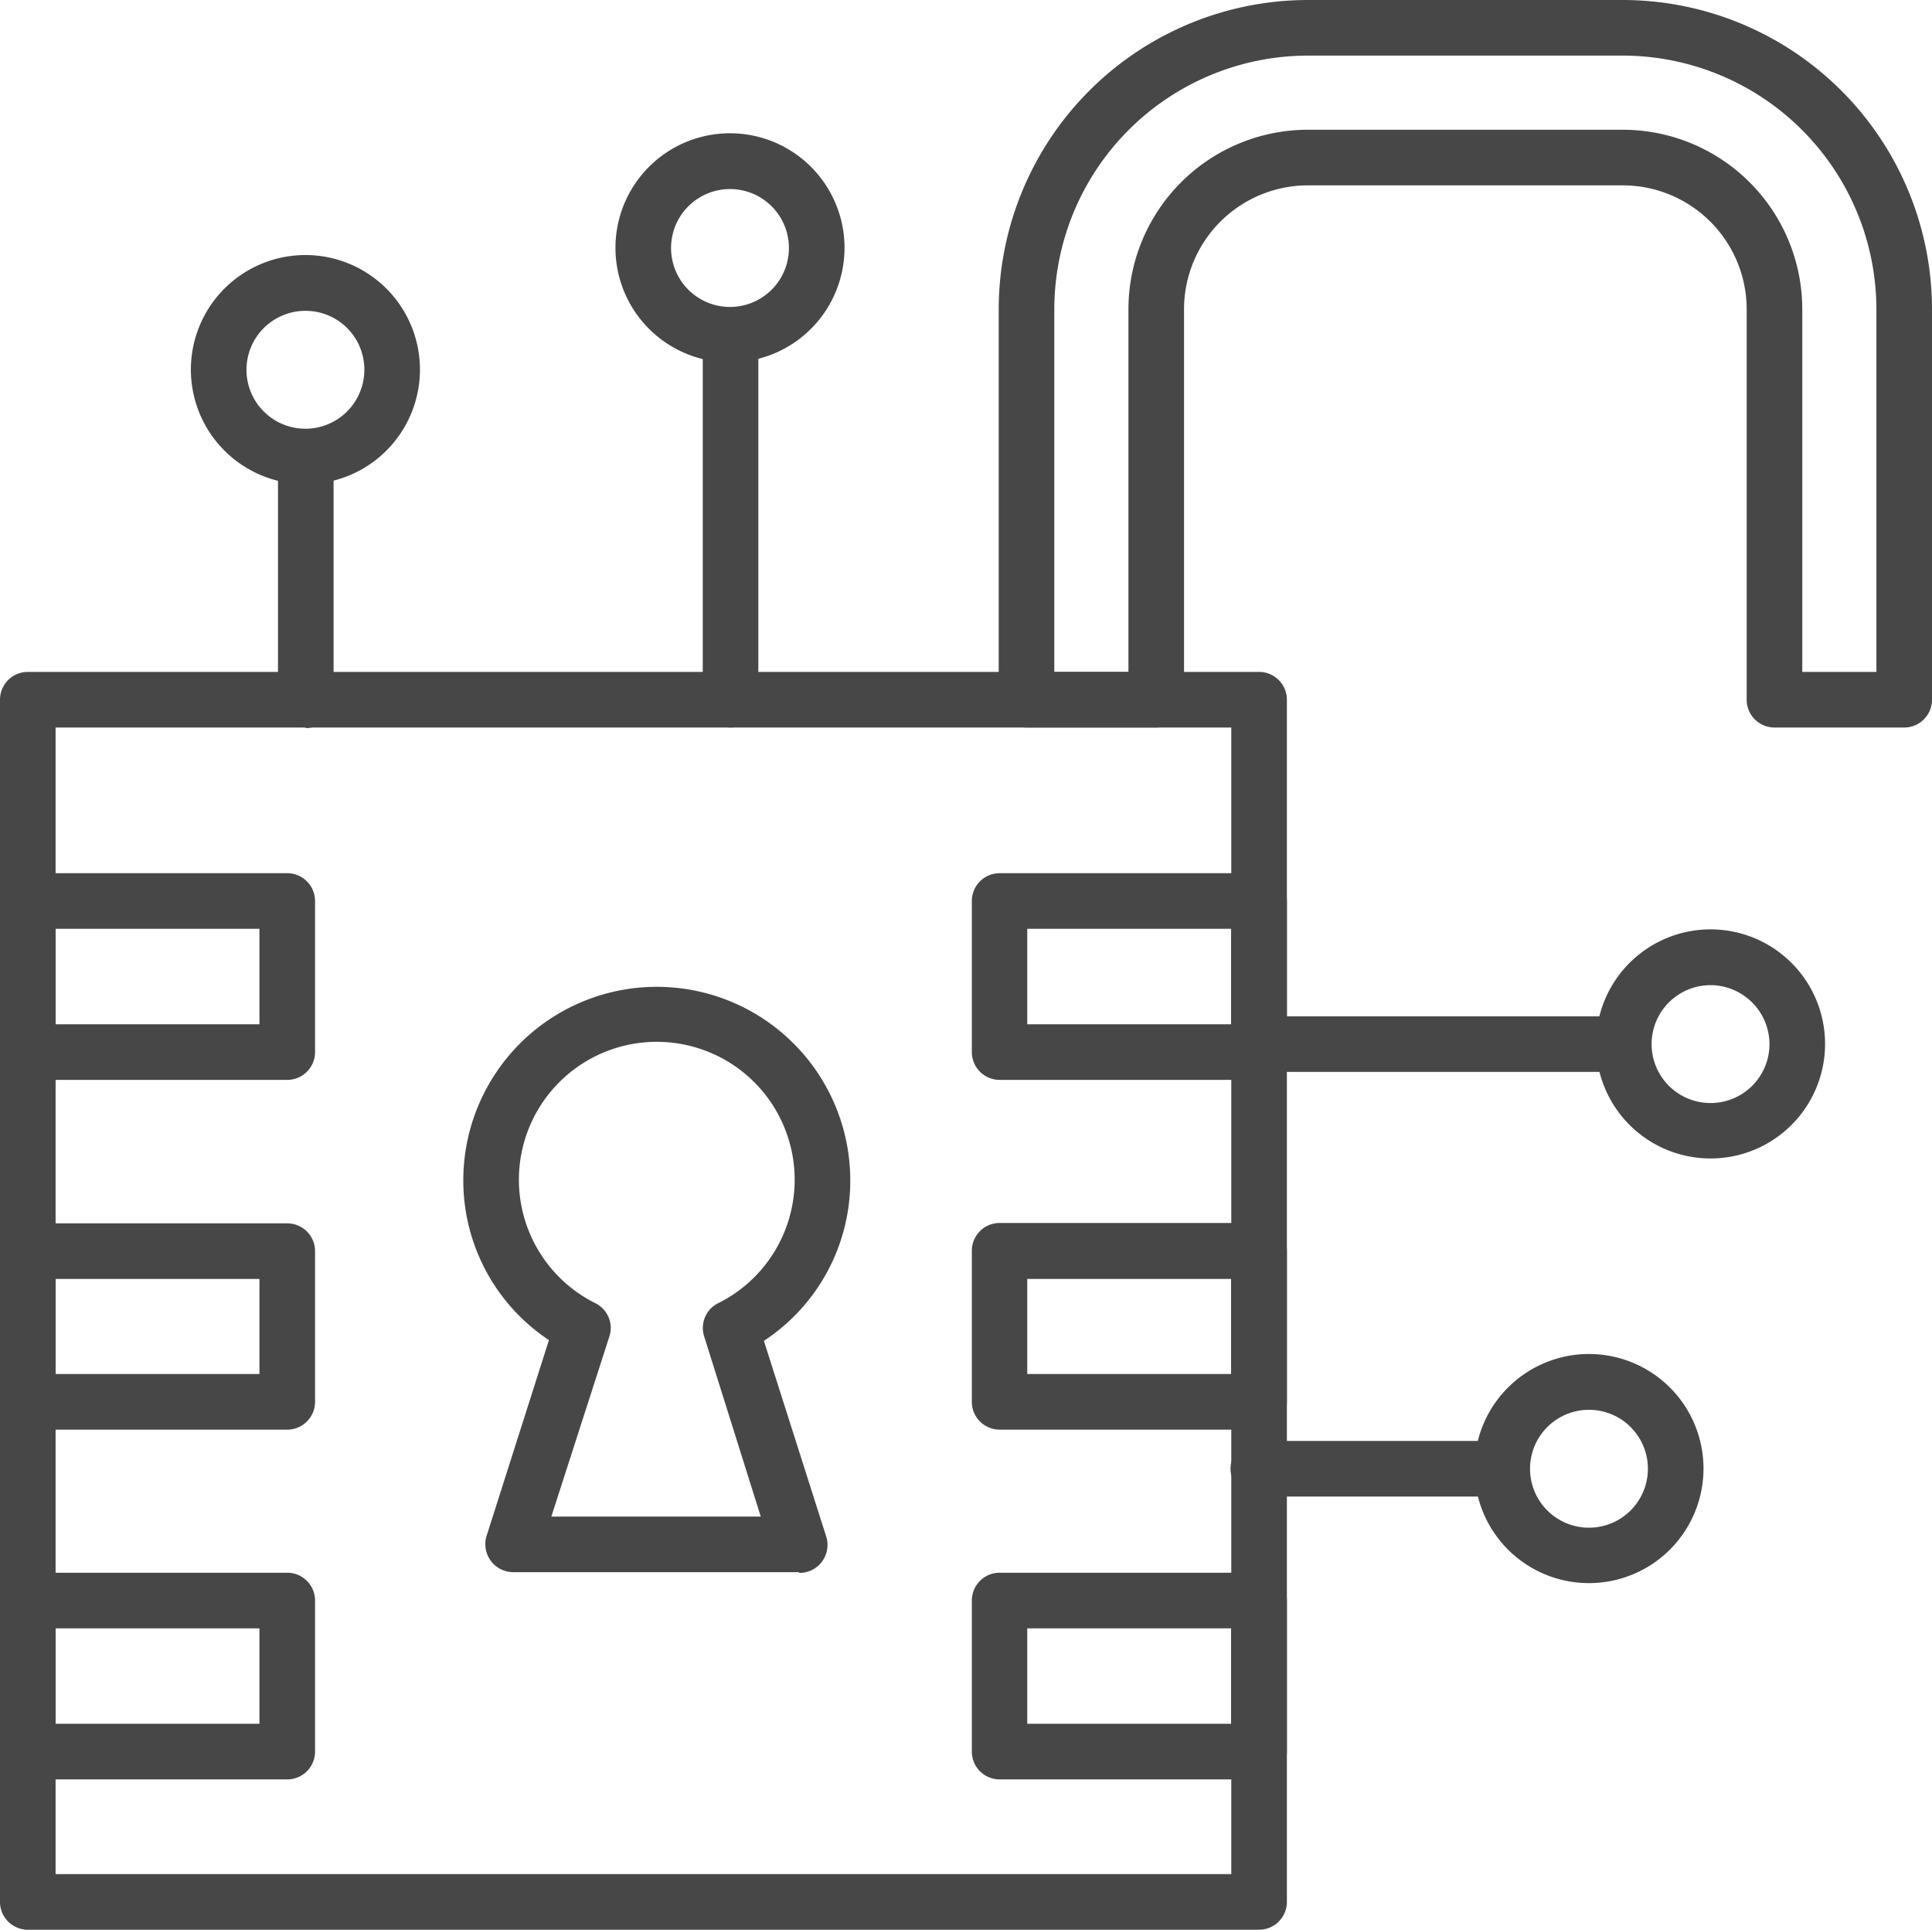 <svg xmlns="http://www.w3.org/2000/svg" viewBox="0 0 104.25 104.11"><defs><style>.cls-1{fill:#474747;}</style></defs><title>Asset 2031</title><g id="Layer_2" data-name="Layer 2"><g id="Layer_1-2" data-name="Layer 1"><path class="cls-1" d="M43.1,84.82H27.7a1.51,1.51,0,0,1-1.43-2l3.35-10.52A10.33,10.33,0,0,1,25,63.68a10.44,10.44,0,0,1,20.88,0,10.33,10.33,0,0,1-4.66,8.66l3.35,10.52a1.51,1.51,0,0,1-1.43,2Zm-13.35-3h11.3L38,72.11a1.49,1.49,0,0,1,.75-1.8,7.44,7.44,0,1,0-6.62,0,1.49,1.49,0,0,1,.75,1.8Z"/><path class="cls-1" d="M16.5,39.25a1.5,1.5,0,0,1-1.5-1.5v-13a1.5,1.5,0,0,1,1.49-1.5h0A1.5,1.5,0,0,1,18,24.78v13a1.5,1.5,0,0,1-1.49,1.5Z"/><path class="cls-1" d="M16.49,26.12a6.18,6.18,0,1,1,6.17-6.18A6.18,6.18,0,0,1,16.49,26.12Zm0-9.35a3.18,3.18,0,1,0,3.17,3.17A3.17,3.17,0,0,0,16.49,16.77Z"/><path class="cls-1" d="M39.42,39.25a1.5,1.5,0,0,1-1.5-1.5l0-19.53a1.5,1.5,0,0,1,1.5-1.5h0a1.5,1.5,0,0,1,1.5,1.5l0,19.53a1.5,1.5,0,0,1-1.5,1.5Z"/><path class="cls-1" d="M39.39,19.55a6.18,6.18,0,1,1,6.18-6.17A6.18,6.18,0,0,1,39.39,19.55Zm0-9.35a3.18,3.18,0,1,0,3.18,3.18A3.18,3.18,0,0,0,39.39,10.2Z"/><path class="cls-1" d="M80.9,80.74h0l-13,0a1.5,1.5,0,0,1,0-3h0l13,0a1.5,1.5,0,0,1,0,3Z"/><path class="cls-1" d="M85.74,85.41a6.18,6.18,0,1,1,6.18-6.17A6.18,6.18,0,0,1,85.74,85.41Zm0-9.35a3.18,3.18,0,1,0,3.18,3.18A3.18,3.18,0,0,0,85.74,76.06Z"/><path class="cls-1" d="M87.47,57.83h0l-19.52,0a1.5,1.5,0,0,1,0-3h0l19.53,0a1.5,1.5,0,0,1,0,3Z"/><path class="cls-1" d="M92.31,62.5a6.18,6.18,0,1,1,6.17-6.17A6.18,6.18,0,0,1,92.31,62.5Zm0-9.35a3.18,3.18,0,1,0,3.17,3.18A3.19,3.19,0,0,0,92.31,53.15Z"/><path class="cls-1" d="M67.94,104.11H1.5a1.5,1.5,0,0,1-1.5-1.5V37.75a1.5,1.5,0,0,1,1.5-1.5H67.94a1.5,1.5,0,0,1,1.5,1.5v64.86A1.5,1.5,0,0,1,67.94,104.11ZM3,101.11H66.44V39.25H3Z"/><path class="cls-1" d="M15.51,58.26H1.5A1.5,1.5,0,0,1,0,56.76V48.61a1.5,1.5,0,0,1,1.5-1.5h14a1.5,1.5,0,0,1,1.5,1.5v8.15A1.5,1.5,0,0,1,15.51,58.26ZM3,55.26H14V50.11H3Z"/><path class="cls-1" d="M15.51,77.13H1.5A1.5,1.5,0,0,1,0,75.63V67.48A1.5,1.5,0,0,1,1.5,66h14a1.5,1.5,0,0,1,1.5,1.5v8.15A1.5,1.5,0,0,1,15.51,77.13ZM3,74.13H14V69H3Z"/><path class="cls-1" d="M15.51,96H1.5A1.5,1.5,0,0,1,0,94.5V86.35a1.5,1.5,0,0,1,1.5-1.5h14a1.5,1.5,0,0,1,1.5,1.5V94.5A1.5,1.5,0,0,1,15.51,96ZM3,93H14V87.85H3Z"/><path class="cls-1" d="M67.94,58.26h-14a1.5,1.5,0,0,1-1.5-1.5V48.61a1.5,1.5,0,0,1,1.5-1.5h14a1.5,1.5,0,0,1,1.5,1.5v8.15A1.5,1.5,0,0,1,67.94,58.26Zm-12.51-3h11V50.11h-11Z"/><path class="cls-1" d="M67.94,77.13h-14a1.5,1.5,0,0,1-1.5-1.5V67.48a1.5,1.5,0,0,1,1.5-1.5h14a1.5,1.5,0,0,1,1.5,1.5v8.15A1.5,1.5,0,0,1,67.94,77.13Zm-12.51-3h11V69h-11Z"/><path class="cls-1" d="M67.94,96h-14a1.5,1.5,0,0,1-1.5-1.5V86.35a1.5,1.5,0,0,1,1.5-1.5h14a1.5,1.5,0,0,1,1.5,1.5V94.5A1.5,1.5,0,0,1,67.94,96ZM55.43,93h11V87.85h-11Z"/><path class="cls-1" d="M102.75,39.25h-7a1.5,1.5,0,0,1-1.5-1.5V16.68A6.69,6.69,0,0,0,87.57,10h-17a6.69,6.69,0,0,0-6.68,6.68V37.75a1.5,1.5,0,0,1-1.5,1.5h-7a1.5,1.5,0,0,1-1.5-1.5V16.68A16.7,16.7,0,0,1,70.57,0h17a16.7,16.7,0,0,1,16.68,16.68V37.75A1.5,1.5,0,0,1,102.75,39.25Zm-5.5-3h4V16.68A13.7,13.7,0,0,0,87.57,3h-17A13.7,13.7,0,0,0,56.89,16.68V36.25h4V16.68A9.69,9.69,0,0,1,70.57,7h17a9.69,9.69,0,0,1,9.68,9.68Z"/></g></g></svg>
